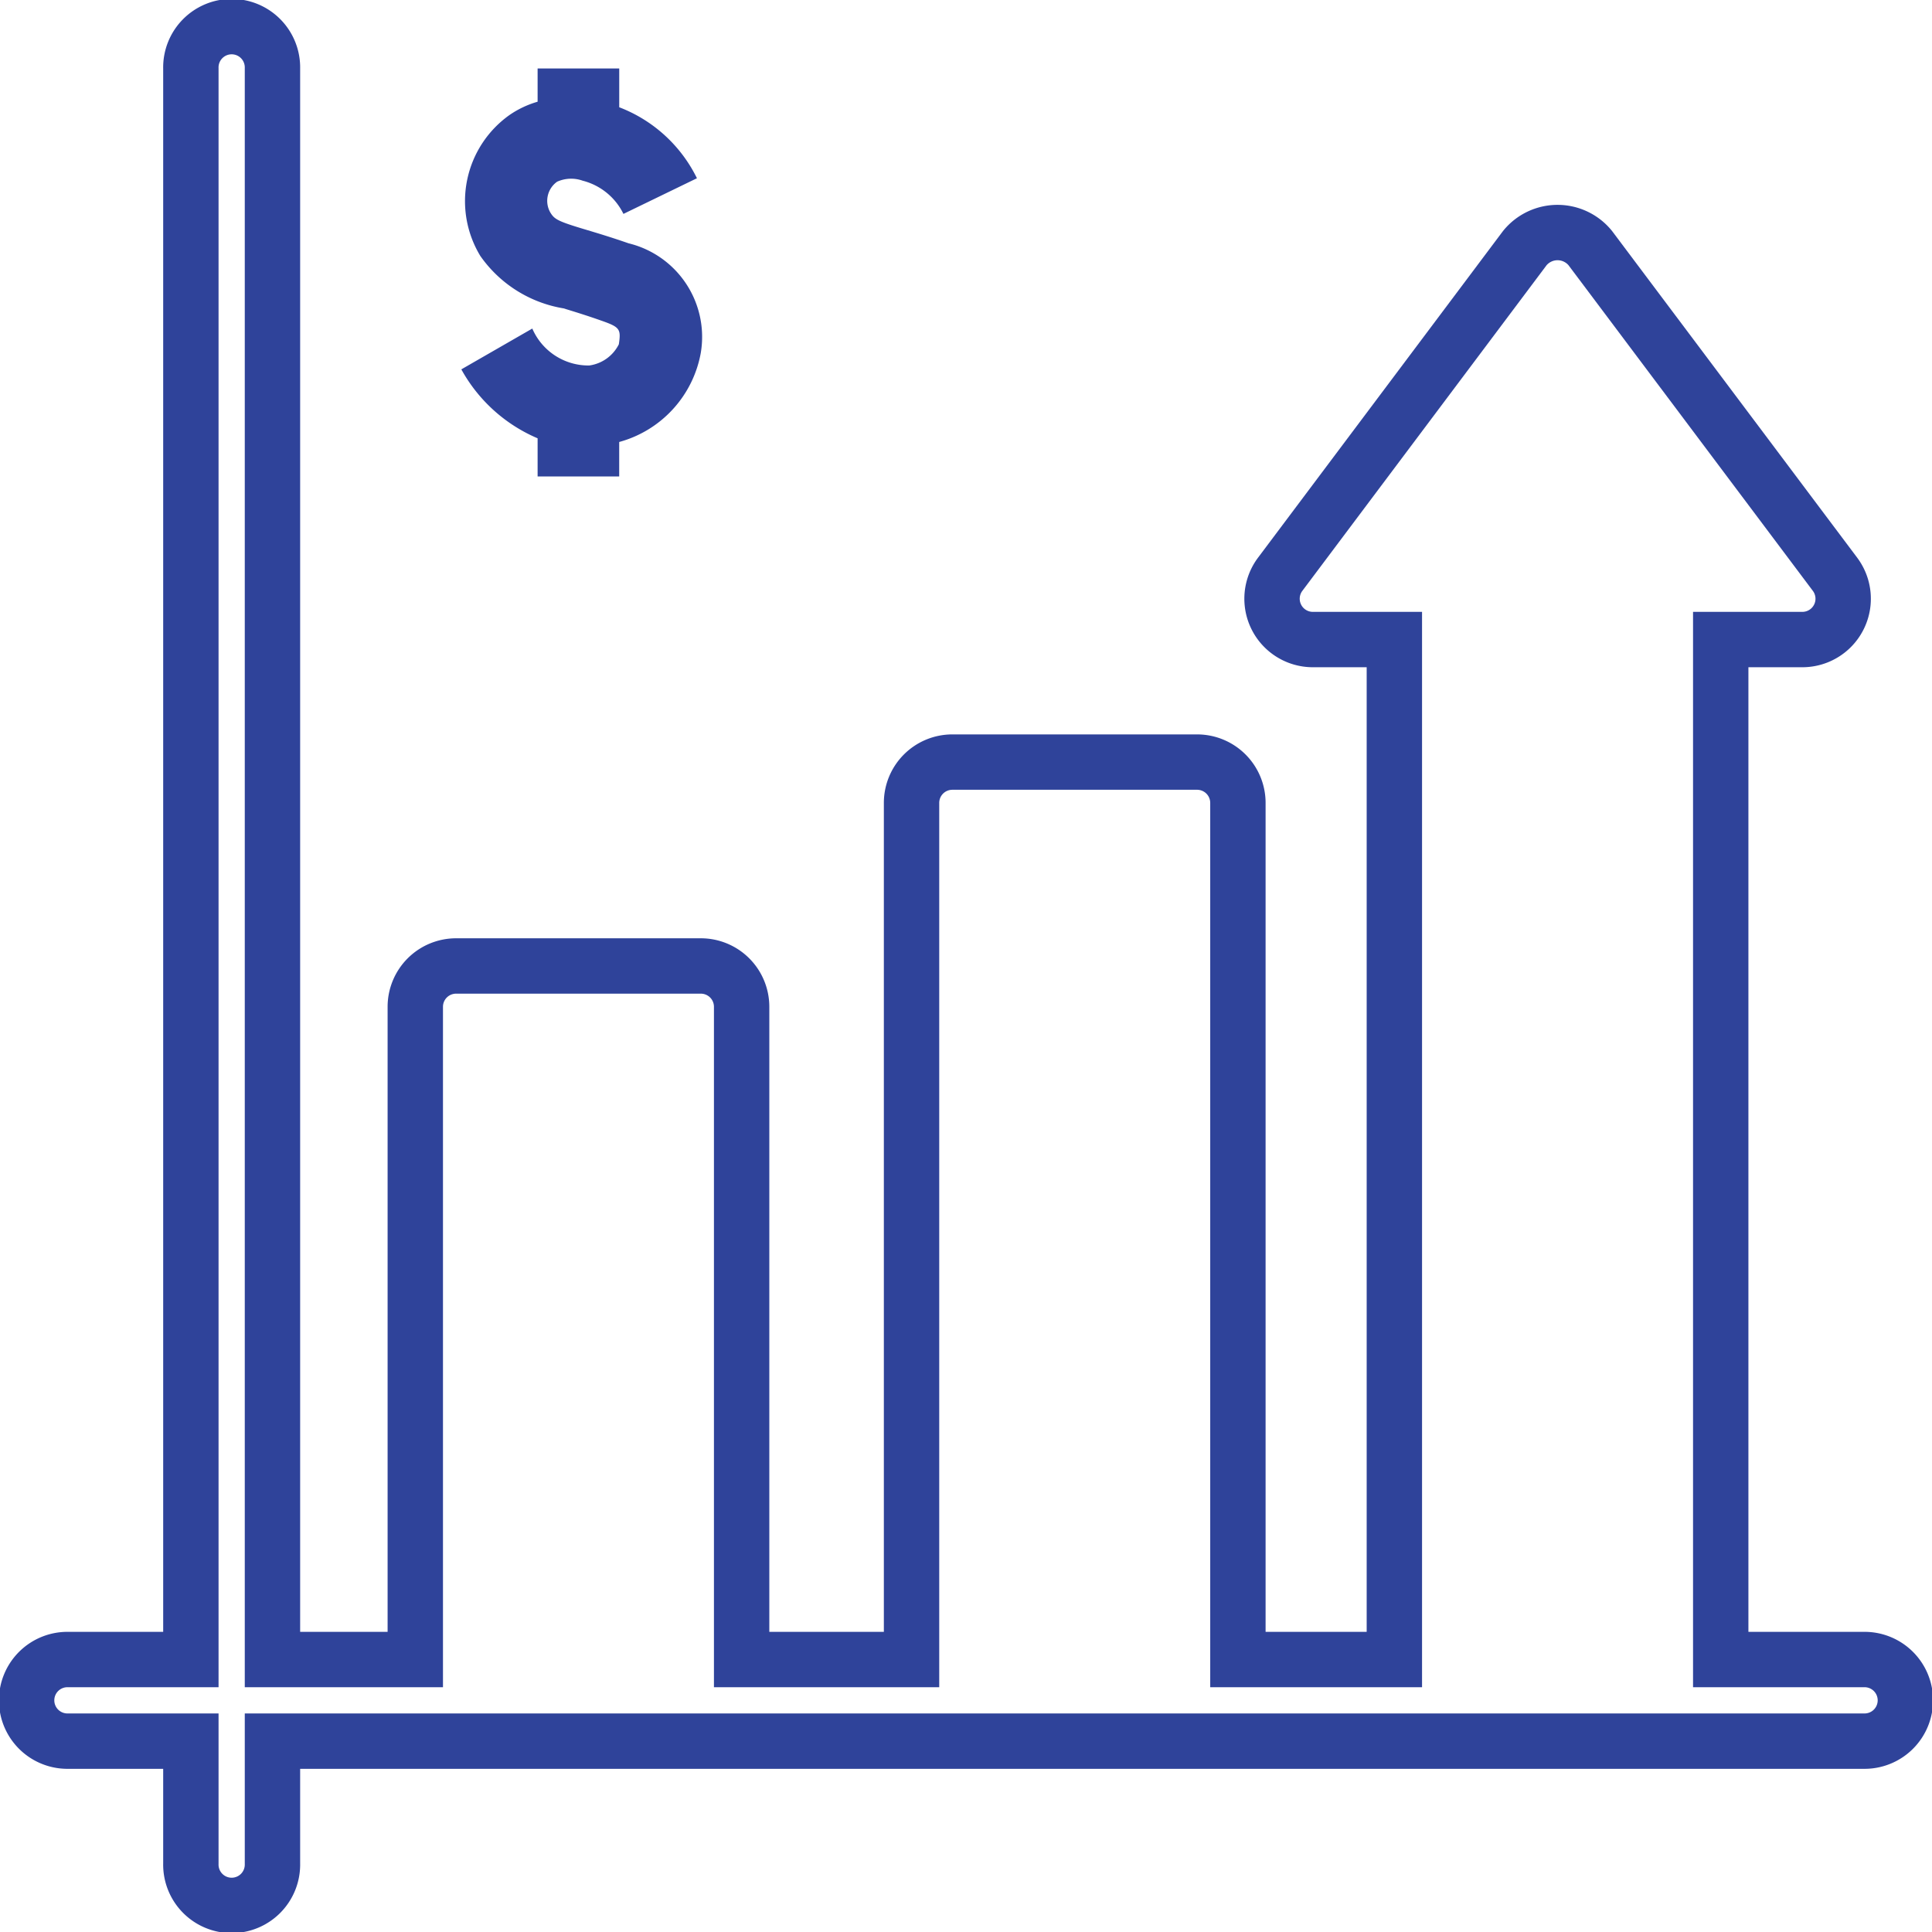 <svg xmlns="http://www.w3.org/2000/svg" width="69.782" height="69.782" viewBox="0 0 69.782 69.782">
  <g id="noun_histogram_2435447" transform="translate(1 1)">
    <path id="Path_16529" data-name="Path 16529" d="M68.308,60.941H63.151V24.1H66.1a1.474,1.474,0,0,0,1.179-2.358L58.436,9.957a1.525,1.525,0,0,0-2.358,0L47.237,21.745A1.474,1.474,0,0,0,48.416,24.1h2.947V60.941H45.712V30a1.474,1.474,0,0,0-1.474-1.474H35.4A1.474,1.474,0,0,0,33.924,30V60.941H27.787V37.364a1.474,1.474,0,0,0-1.474-1.474H17.472A1.474,1.474,0,0,0,16,37.364V60.941H10.841V3.474a1.474,1.474,0,1,0-2.947,0V60.941H3.474a1.474,1.474,0,1,0,0,2.947H7.894v4.421a1.474,1.474,0,1,0,2.947,0V63.888H68.308a1.474,1.474,0,1,0,0-2.947Z" transform="translate(-2 -2)" fill="none" stroke="#2f439a" stroke-width="2"/>
    <path id="Path_16530" data-name="Path 16530" d="M27.879,14.727a2.21,2.21,0,0,1-2.056-1.334L23.26,14.867a5.688,5.688,0,0,0,2.755,2.49v1.378h2.947V17.49a4.089,4.089,0,0,0,2.947-3.22A3.479,3.479,0,0,0,29.3,10.314c-.575-.2-1.054-.346-1.474-.472-1.09-.324-1.2-.39-1.356-.648a.847.847,0,0,1,.25-1.105,1.238,1.238,0,0,1,.921-.037,2.262,2.262,0,0,1,1.474,1.2L31.77,7.964A5.194,5.194,0,0,0,28.963,5.4V4H26.015V5.2A3.485,3.485,0,0,0,25,5.68a3.816,3.816,0,0,0-1.054,5.091,4.58,4.58,0,0,0,3.006,1.893c.383.118.818.25,1.341.435.7.243.737.309.656.862A1.407,1.407,0,0,1,27.879,14.727Z" transform="translate(-7.597 -2.526)" fill="#2f439a"/>
  </g>
</svg>
